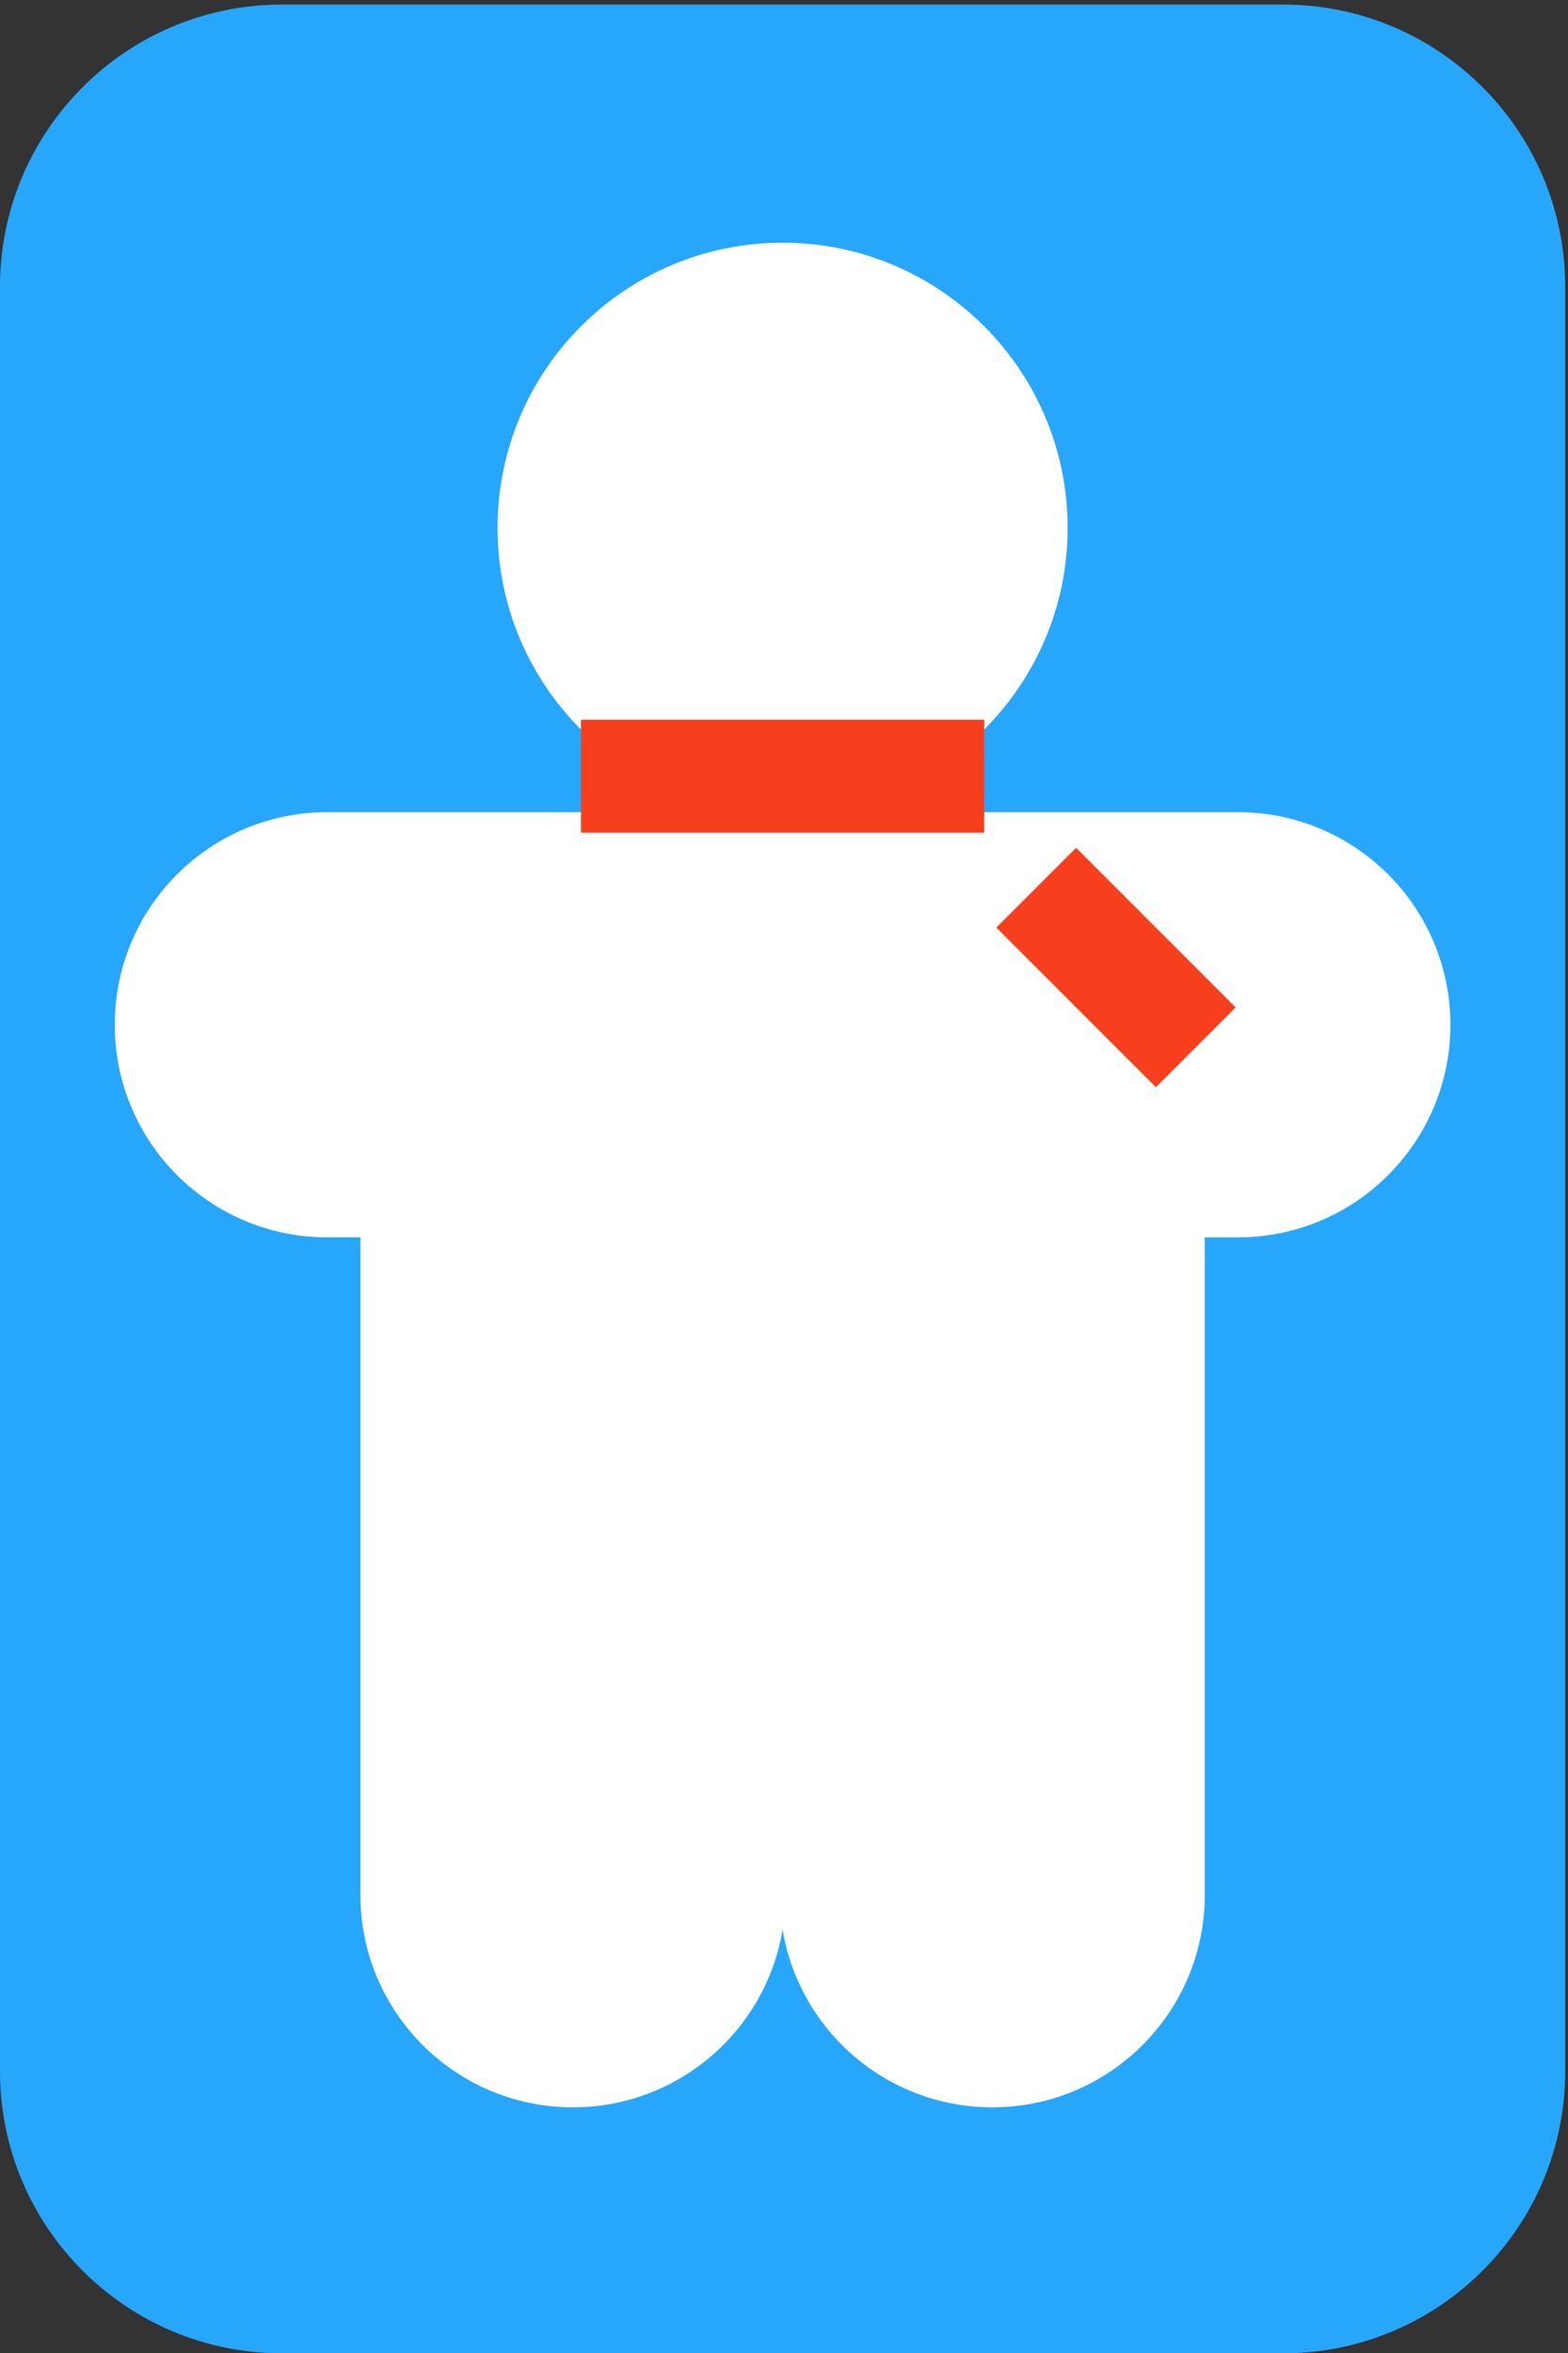 <svg xmlns="http://www.w3.org/2000/svg" width="278" height="417" viewBox="0 0 278 417"><rect x="0" y="0" width="278" height="417" fill="#333333" stroke="none"/><g><g><path fill="#27a7fc" d="M277.5 367.058c0 27.615-22.386 50-50 50H50c-27.614 0-50-22.385-50-50V50.808c0-27.613 22.386-50 50-50h177.5c27.614 0 50 22.387 50 50z"/></g><g><path fill="#fff" d="M189.287 93.555c0 27.91-22.626 50.537-50.538 50.537-27.91 0-50.536-22.627-50.536-50.537 0-27.912 22.626-50.539 50.536-50.539 27.912 0 50.538 22.627 50.538 50.54z"/></g><g><path fill="#fff" d="M20.348 181.612c0-20.807 16.869-37.678 37.677-37.678h161.45c20.809 0 37.678 16.871 37.678 37.678 0 20.811-16.87 37.678-37.678 37.678H58.025c-20.808 0-37.677-16.867-37.677-37.678z"/></g><g><path fill="#fff" d="M101.572 183.15c20.808 0 37.678 16.868 37.678 37.677v114.96c0 20.807-16.87 37.676-37.678 37.676-20.81 0-37.677-16.869-37.677-37.677V220.827c0-20.809 16.867-37.678 37.677-37.678z"/></g><g><path fill="#fff" d="M175.927 183.15c20.808 0 37.678 16.868 37.678 37.677v114.96c0 20.807-16.87 37.676-37.678 37.676-20.81 0-37.677-16.869-37.677-37.677V220.827c0-20.809 16.867-37.678 37.677-37.678z"/></g><g><path fill="none" stroke="#f83f1d" stroke-miterlimit="20" stroke-width="20" d="M103 137.558h71.5"/></g><g><path fill="none" stroke="#f83f1d" stroke-miterlimit="20" stroke-width="20" d="M212.008 185.612l-28.296-28.295"/></g></g></svg>